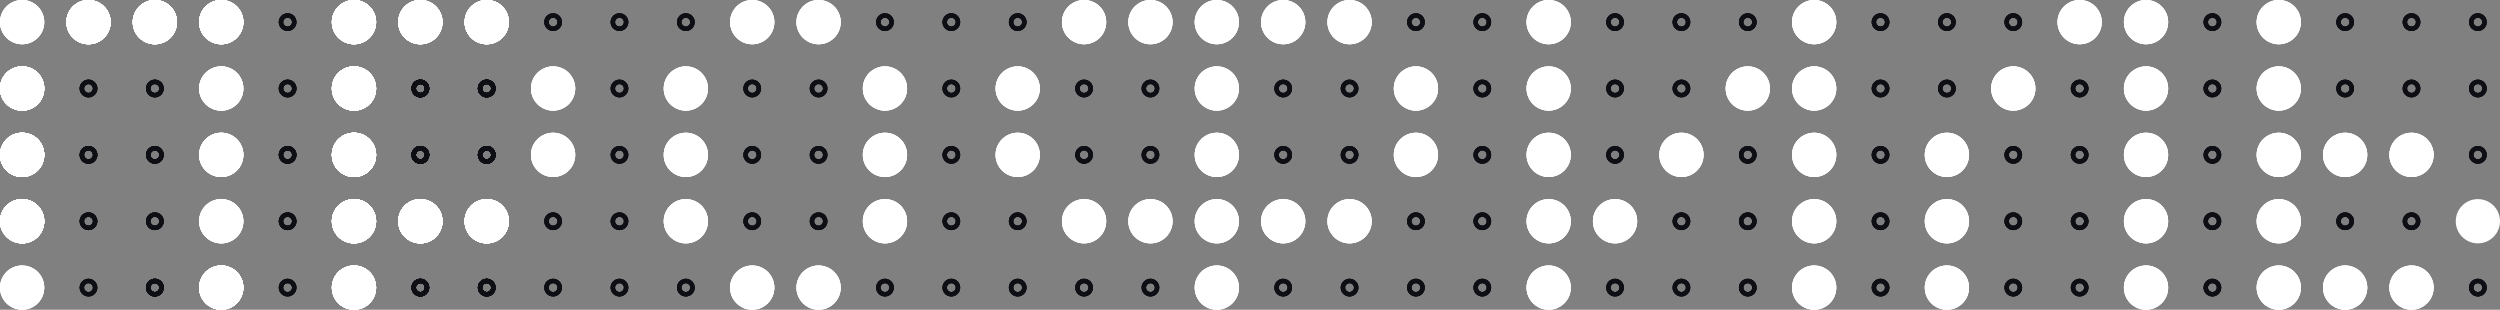 <svg width="565" height="70" viewBox="0 0 565 70" fill="none" xmlns="http://www.w3.org/2000/svg">
    <rect x="0" y="0" width="565" height="70" fill="#808080" stroke="none"/>
    <g clip-path="url(#clip0_602_33552)">
        <circle cx="5" cy="35" r="5" fill="white"/>
        <circle cx="5" cy="35" r="5" fill="white"/>
        <circle cx="5" cy="35" r="5" fill="white"/>
        <circle cx="5" cy="5" r="5" fill="white"/>
        <circle cx="5" cy="20" r="5" fill="white"/>
        <circle cx="5" cy="20" r="5" fill="white"/>
        <circle cx="5" cy="20" r="5" fill="white"/>
        <circle cx="5" cy="50" r="5" fill="white"/>
        <circle cx="5" cy="50" r="5" fill="white"/>
        <circle cx="5" cy="50" r="5" fill="white"/>
        <circle cx="5" cy="5" r="5" fill="white"/>
        <circle cx="5" cy="20" r="5" fill="white"/>
        <circle cx="5" cy="20" r="5" fill="white"/>
        <circle cx="5" cy="20" r="5" fill="white"/>
        <circle cx="5" cy="35" r="5" fill="white"/>
        <circle cx="5" cy="35" r="5" fill="white"/>
        <circle cx="5" cy="35" r="5" fill="white"/>
        <circle cx="5" cy="65" r="5" fill="white"/>
        <circle cx="5" cy="5" r="5" fill="white"/>
        <circle cx="5" cy="20" r="5" fill="white"/>
        <circle cx="5" cy="20" r="5" fill="white"/>
        <circle cx="5" cy="20" r="5" fill="white"/>
        <circle cx="5" cy="35" r="5" fill="white"/>
        <circle cx="5" cy="35" r="5" fill="white"/>
        <circle cx="5" cy="35" r="5" fill="white"/>
        <circle cx="5" cy="50" r="5" fill="white"/>
        <circle cx="5" cy="50" r="5" fill="white"/>
        <circle cx="5" cy="50" r="5" fill="white"/>
        <circle cx="5" cy="20" r="5" fill="white"/>
        <circle cx="5" cy="20" r="5" fill="white"/>
        <circle cx="5" cy="20" r="5" fill="white"/>
        <circle cx="5" cy="35" r="5" fill="white"/>
        <circle cx="5" cy="35" r="5" fill="white"/>
        <circle cx="5" cy="35" r="5" fill="white"/>
        <circle cx="5" cy="50" r="5" fill="white"/>
        <circle cx="5" cy="50" r="5" fill="white"/>
        <circle cx="5" cy="50" r="5" fill="white"/>
        <circle cx="5" cy="65" r="5" fill="white"/>
        <circle cx="5" cy="35" r="5" fill="white"/>
        <circle cx="5" cy="35" r="5" fill="white"/>
        <circle cx="5" cy="35" r="5" fill="white"/>
        <circle cx="5" cy="50" r="5" fill="white"/>
        <circle cx="5" cy="50" r="5" fill="white"/>
        <circle cx="5" cy="50" r="5" fill="white"/>
        <circle cx="5" cy="65" r="5" fill="white"/>
        <circle cx="20" cy="35" r="1.5" stroke="#0E0E15"/>
        <circle cx="20" cy="50" r="1.5" stroke="#0E0E15"/>
        <circle cx="35" cy="35" r="1.5" stroke="#0E0E15"/>
        <circle cx="35" cy="50" r="1.5" stroke="#0E0E15"/>
        <circle cx="35" cy="65" r="1.5" stroke="#0E0E15"/>
        <circle cx="35" cy="65" r="1.5" stroke="#0E0E15"/>
        <circle cx="35" cy="65" r="1.5" stroke="#0E0E15"/>
        <circle cx="50" cy="35" r="5" fill="white"/>
        <circle cx="50" cy="50" r="5" fill="white"/>
        <circle cx="50" cy="65" r="5" fill="white"/>
        <circle cx="50" cy="65" r="5" fill="white"/>
        <circle cx="50" cy="65" r="5" fill="white"/>
        <circle cx="65" cy="35" r="1.5" stroke="#0E0E15"/>
        <circle cx="65" cy="50" r="1.5" stroke="#0E0E15"/>
        <circle cx="65" cy="65" r="1.5" stroke="#0E0E15"/>
        <circle cx="80" cy="35" r="5" fill="white"/>
        <circle cx="80" cy="35" r="5" fill="white"/>
        <circle cx="80" cy="35" r="5" fill="white"/>
        <circle cx="80" cy="50" r="5" fill="white"/>
        <circle cx="80" cy="50" r="5" fill="white"/>
        <circle cx="80" cy="50" r="5" fill="white"/>
        <circle cx="80" cy="65" r="5" fill="white"/>
        <circle cx="80" cy="65" r="5" fill="white"/>
        <circle cx="80" cy="65" r="5" fill="white"/>
        <circle cx="95" cy="35" r="1.5" stroke="#0E0E15"/>
        <circle cx="95" cy="35" r="1.5" stroke="#0E0E15"/>
        <circle cx="95" cy="35" r="1.5" stroke="#0E0E15"/>
        <circle cx="95" cy="50" r="5" fill="white"/>
        <circle cx="95" cy="50" r="5" fill="white"/>
        <circle cx="95" cy="50" r="5" fill="white"/>
        <circle cx="95" cy="65" r="1.5" stroke="#0E0E15"/>
        <circle cx="95" cy="65" r="1.5" stroke="#0E0E15"/>
        <circle cx="95" cy="65" r="1.5" stroke="#0E0E15"/>
        <circle cx="110" cy="35" r="1.5" stroke="#0E0E15"/>
        <circle cx="110" cy="35" r="1.5" stroke="#0E0E15"/>
        <circle cx="110" cy="35" r="1.5" stroke="#0E0E15"/>
        <circle cx="110" cy="50" r="5" fill="white"/>
        <circle cx="110" cy="50" r="5" fill="white"/>
        <circle cx="110" cy="50" r="5" fill="white"/>
        <circle cx="110" cy="65" r="1.5" stroke="#0E0E15"/>
        <circle cx="110" cy="65" r="1.5" stroke="#0E0E15"/>
        <circle cx="110" cy="65" r="1.5" stroke="#0E0E15"/>
        <circle cx="125" cy="65" r="1.5" stroke="#0E0E15"/>
        <circle cx="125" cy="65" r="1.5" stroke="#0E0E15"/>
        <circle cx="125" cy="65" r="1.5" stroke="#0E0E15"/>
        <circle cx="140" cy="65" r="1.5" stroke="#0E0E15"/>
        <circle cx="140" cy="65" r="1.5" stroke="#0E0E15"/>
        <circle cx="140" cy="65" r="1.5" stroke="#0E0E15"/>
        <circle cx="155" cy="65" r="1.5" stroke="#0E0E15"/>
        <circle cx="155" cy="65" r="1.5" stroke="#0E0E15"/>
        <circle cx="155" cy="65" r="1.5" stroke="#0E0E15"/>
        <circle cx="275" cy="65" r="5" fill="white"/>
        <circle cx="275" cy="65" r="5" fill="white"/>
        <circle cx="275" cy="65" r="5" fill="white"/>
        <circle cx="170" cy="65" r="5" fill="white"/>
        <circle cx="170" cy="65" r="5" fill="white"/>
        <circle cx="170" cy="65" r="5" fill="white"/>
        <circle cx="185" cy="65" r="5" fill="white"/>
        <circle cx="185" cy="65" r="5" fill="white"/>
        <circle cx="185" cy="65" r="5" fill="white"/>
        <circle cx="290" cy="65" r="1.5" stroke="#0E0E15"/>
        <circle cx="290" cy="65" r="1.5" stroke="#0E0E15"/>
        <circle cx="290" cy="65" r="1.5" stroke="#0E0E15"/>
        <circle cx="200" cy="65" r="1.5" stroke="#0E0E15"/>
        <circle cx="200" cy="65" r="1.5" stroke="#0E0E15"/>
        <circle cx="200" cy="65" r="1.5" stroke="#0E0E15"/>
        <circle cx="305" cy="65" r="1.5" stroke="#0E0E15"/>
        <circle cx="305" cy="65" r="1.5" stroke="#0E0E15"/>
        <circle cx="305" cy="65" r="1.5" stroke="#0E0E15"/>
        <circle cx="215" cy="65" r="1.5" stroke="#0E0E15"/>
        <circle cx="215" cy="65" r="1.5" stroke="#0E0E15"/>
        <circle cx="215" cy="65" r="1.5" stroke="#0E0E15"/>
        <circle cx="320" cy="65" r="1.5" stroke="#0E0E15"/>
        <circle cx="320" cy="65" r="1.5" stroke="#0E0E15"/>
        <circle cx="320" cy="65" r="1.5" stroke="#0E0E15"/>
        <circle cx="230" cy="65" r="1.5" stroke="#0E0E15"/>
        <circle cx="230" cy="65" r="1.5" stroke="#0E0E15"/>
        <circle cx="230" cy="65" r="1.5" stroke="#0E0E15"/>
        <circle cx="335" cy="65" r="1.5" stroke="#0E0E15"/>
        <circle cx="335" cy="65" r="1.5" stroke="#0E0E15"/>
        <circle cx="335" cy="65" r="1.5" stroke="#0E0E15"/>
        <circle cx="245" cy="65" r="1.5" stroke="#0E0E15"/>
        <circle cx="245" cy="65" r="1.5" stroke="#0E0E15"/>
        <circle cx="245" cy="65" r="1.5" stroke="#0E0E15"/>
        <circle cx="350" cy="65" r="5" fill="white"/>
        <circle cx="350" cy="65" r="5" fill="white"/>
        <circle cx="350" cy="65" r="5" fill="white"/>
        <circle cx="380" cy="65" r="1.5" stroke="#0E0E15"/>
        <circle cx="380" cy="65" r="1.5" stroke="#0E0E15"/>
        <circle cx="380" cy="65" r="1.5" stroke="#0E0E15"/>
        <circle cx="260" cy="65" r="1.5" stroke="#0E0E15"/>
        <circle cx="260" cy="65" r="1.5" stroke="#0E0E15"/>
        <circle cx="260" cy="65" r="1.5" stroke="#0E0E15"/>
        <circle cx="365" cy="65" r="1.5" stroke="#0E0E15"/>
        <circle cx="365" cy="65" r="1.5" stroke="#0E0E15"/>
        <circle cx="365" cy="65" r="1.5" stroke="#0E0E15"/>
        <circle cx="395" cy="65" r="1.5" stroke="#0E0E15"/>
        <circle cx="395" cy="65" r="1.5" stroke="#0E0E15"/>
        <circle cx="395" cy="65" r="1.5" stroke="#0E0E15"/>
        <circle cx="410" cy="65" r="5" fill="white"/>
        <circle cx="410" cy="65" r="5" fill="white"/>
        <circle cx="410" cy="65" r="5" fill="white"/>
        <circle cx="425" cy="65" r="1.5" stroke="#0E0E15"/>
        <circle cx="425" cy="65" r="1.5" stroke="#0E0E15"/>
        <circle cx="425" cy="65" r="1.5" stroke="#0E0E15"/>
        <circle cx="440" cy="65" r="5" fill="white"/>
        <circle cx="440" cy="65" r="5" fill="white"/>
        <circle cx="440" cy="65" r="5" fill="white"/>
        <circle cx="455" cy="65" r="1.5" stroke="#0E0E15"/>
        <circle cx="455" cy="65" r="1.5" stroke="#0E0E15"/>
        <circle cx="455" cy="65" r="1.5" stroke="#0E0E15"/>
        <circle cx="470" cy="65" r="1.5" stroke="#0E0E15"/>
        <circle cx="470" cy="65" r="1.5" stroke="#0E0E15"/>
        <circle cx="470" cy="65" r="1.5" stroke="#0E0E15"/>
        <circle cx="485" cy="65" r="5" fill="white"/>
        <circle cx="485" cy="65" r="5" fill="white"/>
        <circle cx="485" cy="65" r="5" fill="white"/>
        <circle cx="500" cy="65" r="1.5" stroke="#0E0E15"/>
        <circle cx="500" cy="65" r="1.5" stroke="#0E0E15"/>
        <circle cx="500" cy="65" r="1.5" stroke="#0E0E15"/>
        <circle cx="515" cy="65" r="5" fill="white"/>
        <circle cx="515" cy="65" r="5" fill="white"/>
        <circle cx="515" cy="65" r="5" fill="white"/>
        <circle cx="530" cy="65" r="5" fill="white"/>
        <circle cx="530" cy="65" r="5" fill="white"/>
        <circle cx="530" cy="65" r="5" fill="white"/>
        <circle cx="545" cy="65" r="5" fill="white"/>
        <circle cx="545" cy="65" r="5" fill="white"/>
        <circle cx="545" cy="65" r="5" fill="white"/>
        <circle cx="560" cy="65" r="1.5" stroke="#0E0E15"/>
        <circle cx="560" cy="65" r="1.5" stroke="#0E0E15"/>
        <circle cx="560" cy="65" r="1.5" stroke="#0E0E15"/>
        <circle cx="20" cy="35" r="1.5" stroke="#0E0E15"/>
        <circle cx="20" cy="5" r="5" fill="white"/>
        <circle cx="20" cy="5" r="5" fill="white"/>
        <circle cx="20" cy="5" r="5" fill="white"/>
        <circle cx="20" cy="20" r="1.5" stroke="#0E0E15"/>
        <circle cx="20" cy="50" r="1.5" stroke="#0E0E15"/>
        <circle cx="20" cy="5" r="5" fill="white"/>
        <circle cx="20" cy="5" r="5" fill="white"/>
        <circle cx="20" cy="5" r="5" fill="white"/>
        <circle cx="20" cy="20" r="1.5" stroke="#0E0E15"/>
        <circle cx="20" cy="35" r="1.5" stroke="#0E0E15"/>
        <circle cx="20" cy="5" r="5" fill="white"/>
        <circle cx="20" cy="5" r="5" fill="white"/>
        <circle cx="20" cy="5" r="5" fill="white"/>
        <circle cx="20" cy="20" r="1.5" stroke="#0E0E15"/>
        <circle cx="20" cy="35" r="1.5" stroke="#0E0E15"/>
        <circle cx="20" cy="50" r="1.5" stroke="#0E0E15"/>
        <circle cx="20" cy="20" r="1.5" stroke="#0E0E15"/>
        <circle cx="20" cy="35" r="1.5" stroke="#0E0E15"/>
        <circle cx="20" cy="50" r="1.5" stroke="#0E0E15"/>
        <circle cx="20" cy="65" r="1.5" stroke="#0E0E15"/>
        <circle cx="20" cy="65" r="1.5" stroke="#0E0E15"/>
        <circle cx="20" cy="65" r="1.5" stroke="#0E0E15"/>
        <circle cx="35" cy="35" r="1.5" stroke="#0E0E15"/>
        <circle cx="35" cy="5" r="5" fill="white"/>
        <circle cx="35" cy="5" r="5" fill="white"/>
        <circle cx="35" cy="5" r="5" fill="white"/>
        <circle cx="35" cy="20" r="1.5" stroke="#0E0E15"/>
        <circle cx="35" cy="50" r="1.5" stroke="#0E0E15"/>
        <circle cx="35" cy="5" r="5" fill="white"/>
        <circle cx="35" cy="5" r="5" fill="white"/>
        <circle cx="35" cy="5" r="5" fill="white"/>
        <circle cx="35" cy="20" r="1.5" stroke="#0E0E15"/>
        <circle cx="35" cy="35" r="1.5" stroke="#0E0E15"/>
        <circle cx="35" cy="65" r="1.5" stroke="#0E0E15"/>
        <circle cx="35" cy="65" r="1.5" stroke="#0E0E15"/>
        <circle cx="35" cy="65" r="1.5" stroke="#0E0E15"/>
        <circle cx="35" cy="5" r="5" fill="white"/>
        <circle cx="35" cy="5" r="5" fill="white"/>
        <circle cx="35" cy="5" r="5" fill="white"/>
        <circle cx="35" cy="20" r="1.5" stroke="#0E0E15"/>
        <circle cx="35" cy="35" r="1.5" stroke="#0E0E15"/>
        <circle cx="35" cy="50" r="1.5" stroke="#0E0E15"/>
        <circle cx="35" cy="20" r="1.5" stroke="#0E0E15"/>
        <circle cx="35" cy="35" r="1.5" stroke="#0E0E15"/>
        <circle cx="35" cy="50" r="1.5" stroke="#0E0E15"/>
        <circle cx="35" cy="65" r="1.5" stroke="#0E0E15"/>
        <circle cx="35" cy="65" r="1.5" stroke="#0E0E15"/>
        <circle cx="35" cy="65" r="1.5" stroke="#0E0E15"/>
        <circle cx="50" cy="35" r="5" fill="white"/>
        <circle cx="50" cy="5" r="5" fill="white"/>
        <circle cx="50" cy="5" r="5" fill="white"/>
        <circle cx="50" cy="5" r="5" fill="white"/>
        <circle cx="50" cy="20" r="5" fill="white"/>
        <circle cx="50" cy="50" r="5" fill="white"/>
        <circle cx="50" cy="5" r="5" fill="white"/>
        <circle cx="50" cy="5" r="5" fill="white"/>
        <circle cx="50" cy="5" r="5" fill="white"/>
        <circle cx="50" cy="20" r="5" fill="white"/>
        <circle cx="50" cy="35" r="5" fill="white"/>
        <circle cx="50" cy="20" r="5" fill="white"/>
        <circle cx="50" cy="35" r="5" fill="white"/>
        <circle cx="50" cy="50" r="5" fill="white"/>
        <circle cx="50" cy="65" r="5" fill="white"/>
        <circle cx="50" cy="65" r="5" fill="white"/>
        <circle cx="50" cy="65" r="5" fill="white"/>
        <circle cx="50" cy="65" r="5" fill="white"/>
        <circle cx="50" cy="65" r="5" fill="white"/>
        <circle cx="50" cy="65" r="5" fill="white"/>
        <circle cx="50" cy="5" r="5" fill="white"/>
        <circle cx="50" cy="5" r="5" fill="white"/>
        <circle cx="50" cy="5" r="5" fill="white"/>
        <circle cx="50" cy="20" r="5" fill="white"/>
        <circle cx="50" cy="35" r="5" fill="white"/>
        <circle cx="50" cy="50" r="5" fill="white"/>
        <circle cx="65" cy="35" r="1.5" stroke="#0E0E15"/>
        <circle cx="65" cy="5" r="1.5" stroke="#0E0E15"/>
        <circle cx="65" cy="20" r="1.5" stroke="#0E0E15"/>
        <circle cx="65" cy="65" r="1.5" stroke="#0E0E15"/>
        <circle cx="65" cy="5" r="1.5" stroke="#0E0E15"/>
        <circle cx="65" cy="20" r="1.5" stroke="#0E0E15"/>
        <circle cx="65" cy="35" r="1.5" stroke="#0E0E15"/>
        <circle cx="65" cy="50" r="1.5" stroke="#0E0E15"/>
        <circle cx="65" cy="50" r="1.5" stroke="#0E0E15"/>
        <circle cx="65" cy="5" r="1.5" stroke="#0E0E15"/>
        <circle cx="65" cy="20" r="1.5" stroke="#0E0E15"/>
        <circle cx="65" cy="35" r="1.5" stroke="#0E0E15"/>
        <circle cx="65" cy="20" r="1.5" stroke="#0E0E15"/>
        <circle cx="65" cy="35" r="1.5" stroke="#0E0E15"/>
        <circle cx="65" cy="50" r="1.5" stroke="#0E0E15"/>
        <circle cx="65" cy="65" r="1.5" stroke="#0E0E15"/>
        <circle cx="80" cy="35" r="5" fill="white"/>
        <circle cx="80" cy="35" r="5" fill="white"/>
        <circle cx="80" cy="35" r="5" fill="white"/>
        <circle cx="80" cy="5" r="5" fill="white"/>
        <circle cx="80" cy="5" r="5" fill="white"/>
        <circle cx="80" cy="5" r="5" fill="white"/>
        <circle cx="80" cy="20" r="5" fill="white"/>
        <circle cx="80" cy="20" r="5" fill="white"/>
        <circle cx="80" cy="20" r="5" fill="white"/>
        <circle cx="80" cy="50" r="5" fill="white"/>
        <circle cx="80" cy="50" r="5" fill="white"/>
        <circle cx="80" cy="50" r="5" fill="white"/>
        <circle cx="80" cy="5" r="5" fill="white"/>
        <circle cx="80" cy="5" r="5" fill="white"/>
        <circle cx="80" cy="5" r="5" fill="white"/>
        <circle cx="80" cy="20" r="5" fill="white"/>
        <circle cx="80" cy="20" r="5" fill="white"/>
        <circle cx="80" cy="20" r="5" fill="white"/>
        <circle cx="80" cy="35" r="5" fill="white"/>
        <circle cx="80" cy="35" r="5" fill="white"/>
        <circle cx="80" cy="35" r="5" fill="white"/>
        <circle cx="80" cy="65" r="5" fill="white"/>
        <circle cx="80" cy="65" r="5" fill="white"/>
        <circle cx="80" cy="65" r="5" fill="white"/>
        <circle cx="80" cy="5" r="5" fill="white"/>
        <circle cx="80" cy="5" r="5" fill="white"/>
        <circle cx="80" cy="5" r="5" fill="white"/>
        <circle cx="80" cy="20" r="5" fill="white"/>
        <circle cx="80" cy="20" r="5" fill="white"/>
        <circle cx="80" cy="20" r="5" fill="white"/>
        <circle cx="80" cy="35" r="5" fill="white"/>
        <circle cx="80" cy="35" r="5" fill="white"/>
        <circle cx="80" cy="35" r="5" fill="white"/>
        <circle cx="80" cy="50" r="5" fill="white"/>
        <circle cx="80" cy="50" r="5" fill="white"/>
        <circle cx="80" cy="50" r="5" fill="white"/>
        <circle cx="80" cy="20" r="5" fill="white"/>
        <circle cx="80" cy="20" r="5" fill="white"/>
        <circle cx="80" cy="20" r="5" fill="white"/>
        <circle cx="80" cy="35" r="5" fill="white"/>
        <circle cx="80" cy="35" r="5" fill="white"/>
        <circle cx="80" cy="35" r="5" fill="white"/>
        <circle cx="80" cy="50" r="5" fill="white"/>
        <circle cx="80" cy="50" r="5" fill="white"/>
        <circle cx="80" cy="50" r="5" fill="white"/>
        <circle cx="80" cy="65" r="5" fill="white"/>
        <circle cx="80" cy="65" r="5" fill="white"/>
        <circle cx="80" cy="65" r="5" fill="white"/>
        <circle cx="95" cy="35" r="1.5" stroke="#0E0E15"/>
        <circle cx="95" cy="35" r="1.5" stroke="#0E0E15"/>
        <circle cx="95" cy="35" r="1.5" stroke="#0E0E15"/>
        <circle cx="95" cy="5" r="5" fill="white"/>
        <circle cx="95" cy="5" r="5" fill="white"/>
        <circle cx="95" cy="5" r="5" fill="white"/>
        <circle cx="95" cy="20" r="1.5" stroke="#0E0E15"/>
        <circle cx="95" cy="20" r="1.5" stroke="#0E0E15"/>
        <circle cx="95" cy="20" r="1.5" stroke="#0E0E15"/>
        <circle cx="95" cy="50" r="5" fill="white"/>
        <circle cx="95" cy="50" r="5" fill="white"/>
        <circle cx="95" cy="50" r="5" fill="white"/>
        <circle cx="95" cy="5" r="5" fill="white"/>
        <circle cx="95" cy="5" r="5" fill="white"/>
        <circle cx="95" cy="5" r="5" fill="white"/>
        <circle cx="95" cy="20" r="1.5" stroke="#0E0E15"/>
        <circle cx="95" cy="20" r="1.5" stroke="#0E0E15"/>
        <circle cx="95" cy="20" r="1.5" stroke="#0E0E15"/>
        <circle cx="95" cy="35" r="1.5" stroke="#0E0E15"/>
        <circle cx="95" cy="35" r="1.5" stroke="#0E0E15"/>
        <circle cx="95" cy="35" r="1.5" stroke="#0E0E15"/>
        <circle cx="95" cy="65" r="1.5" stroke="#0E0E15"/>
        <circle cx="95" cy="65" r="1.5" stroke="#0E0E15"/>
        <circle cx="95" cy="65" r="1.5" stroke="#0E0E15"/>
        <circle cx="95" cy="5" r="5" fill="white"/>
        <circle cx="95" cy="5" r="5" fill="white"/>
        <circle cx="95" cy="5" r="5" fill="white"/>
        <circle cx="95" cy="20" r="1.5" stroke="#0E0E15"/>
        <circle cx="95" cy="20" r="1.5" stroke="#0E0E15"/>
        <circle cx="95" cy="20" r="1.5" stroke="#0E0E15"/>
        <circle cx="95" cy="35" r="1.5" stroke="#0E0E15"/>
        <circle cx="95" cy="35" r="1.5" stroke="#0E0E15"/>
        <circle cx="95" cy="35" r="1.5" stroke="#0E0E15"/>
        <circle cx="95" cy="50" r="5" fill="white"/>
        <circle cx="95" cy="50" r="5" fill="white"/>
        <circle cx="95" cy="50" r="5" fill="white"/>
        <circle cx="95" cy="20" r="1.5" stroke="#0E0E15"/>
        <circle cx="95" cy="20" r="1.5" stroke="#0E0E15"/>
        <circle cx="95" cy="20" r="1.5" stroke="#0E0E15"/>
        <circle cx="95" cy="35" r="1.5" stroke="#0E0E15"/>
        <circle cx="95" cy="35" r="1.5" stroke="#0E0E15"/>
        <circle cx="95" cy="35" r="1.5" stroke="#0E0E15"/>
        <circle cx="95" cy="50" r="5" fill="white"/>
        <circle cx="95" cy="50" r="5" fill="white"/>
        <circle cx="95" cy="50" r="5" fill="white"/>
        <circle cx="95" cy="65" r="1.5" stroke="#0E0E15"/>
        <circle cx="95" cy="65" r="1.5" stroke="#0E0E15"/>
        <circle cx="95" cy="65" r="1.5" stroke="#0E0E15"/>
        <circle cx="110" cy="35" r="1.5" stroke="#0E0E15"/>
        <circle cx="110" cy="35" r="1.5" stroke="#0E0E15"/>
        <circle cx="110" cy="35" r="1.5" stroke="#0E0E15"/>
        <circle cx="110" cy="5" r="5" fill="white"/>
        <circle cx="110" cy="5" r="5" fill="white"/>
        <circle cx="110" cy="5" r="5" fill="white"/>
        <circle cx="110" cy="20" r="1.5" stroke="#0E0E15"/>
        <circle cx="110" cy="20" r="1.5" stroke="#0E0E15"/>
        <circle cx="110" cy="20" r="1.5" stroke="#0E0E15"/>
        <circle cx="110" cy="50" r="5" fill="white"/>
        <circle cx="110" cy="50" r="5" fill="white"/>
        <circle cx="110" cy="50" r="5" fill="white"/>
        <circle cx="110" cy="5" r="5" fill="white"/>
        <circle cx="110" cy="5" r="5" fill="white"/>
        <circle cx="110" cy="5" r="5" fill="white"/>
        <circle cx="110" cy="20" r="1.5" stroke="#0E0E15"/>
        <circle cx="110" cy="20" r="1.5" stroke="#0E0E15"/>
        <circle cx="110" cy="20" r="1.5" stroke="#0E0E15"/>
        <circle cx="110" cy="35" r="1.5" stroke="#0E0E15"/>
        <circle cx="110" cy="35" r="1.5" stroke="#0E0E15"/>
        <circle cx="110" cy="35" r="1.5" stroke="#0E0E15"/>
        <circle cx="110" cy="65" r="1.5" stroke="#0E0E15"/>
        <circle cx="110" cy="65" r="1.5" stroke="#0E0E15"/>
        <circle cx="110" cy="65" r="1.5" stroke="#0E0E15"/>
        <circle cx="110" cy="5" r="5" fill="white"/>
        <circle cx="110" cy="5" r="5" fill="white"/>
        <circle cx="110" cy="5" r="5" fill="white"/>
        <circle cx="110" cy="20" r="1.5" stroke="#0E0E15"/>
        <circle cx="110" cy="20" r="1.5" stroke="#0E0E15"/>
        <circle cx="110" cy="20" r="1.5" stroke="#0E0E15"/>
        <circle cx="110" cy="35" r="1.5" stroke="#0E0E15"/>
        <circle cx="110" cy="35" r="1.5" stroke="#0E0E15"/>
        <circle cx="110" cy="35" r="1.5" stroke="#0E0E15"/>
        <circle cx="110" cy="50" r="5" fill="white"/>
        <circle cx="110" cy="50" r="5" fill="white"/>
        <circle cx="110" cy="50" r="5" fill="white"/>
        <circle cx="110" cy="20" r="1.5" stroke="#0E0E15"/>
        <circle cx="110" cy="20" r="1.5" stroke="#0E0E15"/>
        <circle cx="110" cy="20" r="1.5" stroke="#0E0E15"/>
        <circle cx="110" cy="35" r="1.5" stroke="#0E0E15"/>
        <circle cx="110" cy="35" r="1.5" stroke="#0E0E15"/>
        <circle cx="110" cy="35" r="1.5" stroke="#0E0E15"/>
        <circle cx="110" cy="50" r="5" fill="white"/>
        <circle cx="110" cy="50" r="5" fill="white"/>
        <circle cx="110" cy="50" r="5" fill="white"/>
        <circle cx="110" cy="65" r="1.5" stroke="#0E0E15"/>
        <circle cx="110" cy="65" r="1.5" stroke="#0E0E15"/>
        <circle cx="110" cy="65" r="1.5" stroke="#0E0E15"/>
        <circle cx="125" cy="5" r="1.5" stroke="#0E0E15"/>
        <circle cx="125" cy="5" r="1.5" stroke="#0E0E15"/>
        <circle cx="125" cy="5" r="1.5" stroke="#0E0E15"/>
        <circle cx="125" cy="20" r="5" fill="white"/>
        <circle cx="125" cy="20" r="5" fill="white"/>
        <circle cx="125" cy="20" r="5" fill="white"/>
        <circle cx="125" cy="35" r="5" fill="white"/>
        <circle cx="125" cy="35" r="5" fill="white"/>
        <circle cx="125" cy="35" r="5" fill="white"/>
        <circle cx="125" cy="50" r="1.5" stroke="#0E0E15"/>
        <circle cx="125" cy="50" r="1.5" stroke="#0E0E15"/>
        <circle cx="125" cy="50" r="1.5" stroke="#0E0E15"/>
        <circle cx="140" cy="5" r="1.5" stroke="#0E0E15"/>
        <circle cx="140" cy="5" r="1.5" stroke="#0E0E15"/>
        <circle cx="140" cy="5" r="1.5" stroke="#0E0E15"/>
        <circle cx="140" cy="20" r="1.5" stroke="#0E0E15"/>
        <circle cx="140" cy="20" r="1.5" stroke="#0E0E15"/>
        <circle cx="140" cy="20" r="1.5" stroke="#0E0E15"/>
        <circle cx="140" cy="35" r="1.5" stroke="#0E0E15"/>
        <circle cx="140" cy="35" r="1.5" stroke="#0E0E15"/>
        <circle cx="140" cy="35" r="1.5" stroke="#0E0E15"/>
        <circle cx="140" cy="50" r="1.5" stroke="#0E0E15"/>
        <circle cx="140" cy="50" r="1.5" stroke="#0E0E15"/>
        <circle cx="140" cy="50" r="1.5" stroke="#0E0E15"/>
        <circle cx="155" cy="5" r="1.5" stroke="#0E0E15"/>
        <circle cx="155" cy="5" r="1.5" stroke="#0E0E15"/>
        <circle cx="155" cy="5" r="1.5" stroke="#0E0E15"/>
        <circle cx="275" cy="5" r="5" fill="white"/>
        <circle cx="275" cy="5" r="5" fill="white"/>
        <circle cx="275" cy="5" r="5" fill="white"/>
        <circle cx="155" cy="20" r="5" fill="white"/>
        <circle cx="155" cy="20" r="5" fill="white"/>
        <circle cx="155" cy="20" r="5" fill="white"/>
        <circle cx="275" cy="20" r="5" fill="white"/>
        <circle cx="275" cy="20" r="5" fill="white"/>
        <circle cx="275" cy="20" r="5" fill="white"/>
        <circle cx="155" cy="35" r="5" fill="white"/>
        <circle cx="155" cy="35" r="5" fill="white"/>
        <circle cx="155" cy="35" r="5" fill="white"/>
        <circle cx="275" cy="35" r="5" fill="white"/>
        <circle cx="275" cy="35" r="5" fill="white"/>
        <circle cx="275" cy="35" r="5" fill="white"/>
        <circle cx="155" cy="50" r="5" fill="white"/>
        <circle cx="155" cy="50" r="5" fill="white"/>
        <circle cx="155" cy="50" r="5" fill="white"/>
        <circle cx="275" cy="50" r="5" fill="white"/>
        <circle cx="275" cy="50" r="5" fill="white"/>
        <circle cx="275" cy="50" r="5" fill="white"/>
        <circle cx="170" cy="5" r="5" fill="white"/>
        <circle cx="170" cy="5" r="5" fill="white"/>
        <circle cx="170" cy="5" r="5" fill="white"/>
        <circle cx="170" cy="20" r="1.5" stroke="#0E0E15"/>
        <circle cx="170" cy="20" r="1.5" stroke="#0E0E15"/>
        <circle cx="170" cy="20" r="1.5" stroke="#0E0E15"/>
        <circle cx="170" cy="35" r="1.5" stroke="#0E0E15"/>
        <circle cx="170" cy="35" r="1.5" stroke="#0E0E15"/>
        <circle cx="170" cy="35" r="1.5" stroke="#0E0E15"/>
        <circle cx="170" cy="50" r="1.5" stroke="#0E0E15"/>
        <circle cx="170" cy="50" r="1.5" stroke="#0E0E15"/>
        <circle cx="170" cy="50" r="1.5" stroke="#0E0E15"/>
        <circle cx="185" cy="5" r="5" fill="white"/>
        <circle cx="185" cy="5" r="5" fill="white"/>
        <circle cx="185" cy="5" r="5" fill="white"/>
        <circle cx="290" cy="5" r="5" fill="white"/>
        <circle cx="290" cy="5" r="5" fill="white"/>
        <circle cx="290" cy="5" r="5" fill="white"/>
        <circle cx="185" cy="20" r="1.5" stroke="#0E0E15"/>
        <circle cx="185" cy="20" r="1.5" stroke="#0E0E15"/>
        <circle cx="185" cy="20" r="1.5" stroke="#0E0E15"/>
        <circle cx="290" cy="20" r="1.5" stroke="#0E0E15"/>
        <circle cx="290" cy="20" r="1.5" stroke="#0E0E15"/>
        <circle cx="290" cy="20" r="1.5" stroke="#0E0E15"/>
        <circle cx="185" cy="35" r="1.5" stroke="#0E0E15"/>
        <circle cx="185" cy="35" r="1.5" stroke="#0E0E15"/>
        <circle cx="185" cy="35" r="1.5" stroke="#0E0E15"/>
        <circle cx="290" cy="35" r="1.5" stroke="#0E0E15"/>
        <circle cx="290" cy="35" r="1.5" stroke="#0E0E15"/>
        <circle cx="290" cy="35" r="1.5" stroke="#0E0E15"/>
        <circle cx="185" cy="50" r="1.5" stroke="#0E0E15"/>
        <circle cx="185" cy="50" r="1.5" stroke="#0E0E15"/>
        <circle cx="185" cy="50" r="1.5" stroke="#0E0E15"/>
        <circle cx="290" cy="50" r="5" fill="white"/>
        <circle cx="290" cy="50" r="5" fill="white"/>
        <circle cx="290" cy="50" r="5" fill="white"/>
        <circle cx="200" cy="5" r="1.5" stroke="#0E0E15"/>
        <circle cx="200" cy="5" r="1.5" stroke="#0E0E15"/>
        <circle cx="200" cy="5" r="1.5" stroke="#0E0E15"/>
        <circle cx="305" cy="5" r="5" fill="white"/>
        <circle cx="305" cy="5" r="5" fill="white"/>
        <circle cx="305" cy="5" r="5" fill="white"/>
        <circle cx="200" cy="20" r="5" fill="white"/>
        <circle cx="200" cy="20" r="5" fill="white"/>
        <circle cx="200" cy="20" r="5" fill="white"/>
        <circle cx="305" cy="20" r="1.5" stroke="#0E0E15"/>
        <circle cx="305" cy="20" r="1.5" stroke="#0E0E15"/>
        <circle cx="305" cy="20" r="1.5" stroke="#0E0E15"/>
        <circle cx="200" cy="35" r="5" fill="white"/>
        <circle cx="200" cy="35" r="5" fill="white"/>
        <circle cx="200" cy="35" r="5" fill="white"/>
        <circle cx="305" cy="35" r="1.5" stroke="#0E0E15"/>
        <circle cx="305" cy="35" r="1.5" stroke="#0E0E15"/>
        <circle cx="305" cy="35" r="1.5" stroke="#0E0E15"/>
        <circle cx="200" cy="50" r="5" fill="white"/>
        <circle cx="200" cy="50" r="5" fill="white"/>
        <circle cx="200" cy="50" r="5" fill="white"/>
        <circle cx="305" cy="50" r="5" fill="white"/>
        <circle cx="305" cy="50" r="5" fill="white"/>
        <circle cx="305" cy="50" r="5" fill="white"/>
        <circle cx="215" cy="5" r="1.5" stroke="#0E0E15"/>
        <circle cx="215" cy="5" r="1.5" stroke="#0E0E15"/>
        <circle cx="215" cy="5" r="1.5" stroke="#0E0E15"/>
        <circle cx="320" cy="5" r="1.5" stroke="#0E0E15"/>
        <circle cx="320" cy="5" r="1.5" stroke="#0E0E15"/>
        <circle cx="320" cy="5" r="1.5" stroke="#0E0E15"/>
        <circle cx="215" cy="20" r="1.5" stroke="#0E0E15"/>
        <circle cx="215" cy="20" r="1.5" stroke="#0E0E15"/>
        <circle cx="215" cy="20" r="1.5" stroke="#0E0E15"/>
        <circle cx="320" cy="20" r="5" fill="white"/>
        <circle cx="320" cy="20" r="5" fill="white"/>
        <circle cx="320" cy="20" r="5" fill="white"/>
        <circle cx="215" cy="35" r="1.5" stroke="#0E0E15"/>
        <circle cx="215" cy="35" r="1.5" stroke="#0E0E15"/>
        <circle cx="215" cy="35" r="1.5" stroke="#0E0E15"/>
        <circle cx="320" cy="35" r="5" fill="white"/>
        <circle cx="320" cy="35" r="5" fill="white"/>
        <circle cx="320" cy="35" r="5" fill="white"/>
        <circle cx="215" cy="50" r="1.5" stroke="#0E0E15"/>
        <circle cx="215" cy="50" r="1.5" stroke="#0E0E15"/>
        <circle cx="215" cy="50" r="1.5" stroke="#0E0E15"/>
        <circle cx="320" cy="50" r="1.5" stroke="#0E0E15"/>
        <circle cx="320" cy="50" r="1.5" stroke="#0E0E15"/>
        <circle cx="320" cy="50" r="1.5" stroke="#0E0E15"/>
        <circle cx="230" cy="5" r="1.5" stroke="#0E0E15"/>
        <circle cx="230" cy="5" r="1.5" stroke="#0E0E15"/>
        <circle cx="230" cy="5" r="1.5" stroke="#0E0E15"/>
        <circle cx="335" cy="5" r="1.5" stroke="#0E0E15"/>
        <circle cx="335" cy="5" r="1.5" stroke="#0E0E15"/>
        <circle cx="335" cy="5" r="1.5" stroke="#0E0E15"/>
        <circle cx="230" cy="20" r="5" fill="white"/>
        <circle cx="230" cy="20" r="5" fill="white"/>
        <circle cx="230" cy="20" r="5" fill="white"/>
        <circle cx="335" cy="20" r="1.5" stroke="#0E0E15"/>
        <circle cx="335" cy="20" r="1.5" stroke="#0E0E15"/>
        <circle cx="335" cy="20" r="1.5" stroke="#0E0E15"/>
        <circle cx="230" cy="35" r="5" fill="white"/>
        <circle cx="230" cy="35" r="5" fill="white"/>
        <circle cx="230" cy="35" r="5" fill="white"/>
        <circle cx="335" cy="35" r="1.5" stroke="#0E0E15"/>
        <circle cx="335" cy="35" r="1.5" stroke="#0E0E15"/>
        <circle cx="335" cy="35" r="1.5" stroke="#0E0E15"/>
        <circle cx="230" cy="50" r="1.5" stroke="#0E0E15"/>
        <circle cx="230" cy="50" r="1.5" stroke="#0E0E15"/>
        <circle cx="230" cy="50" r="1.5" stroke="#0E0E15"/>
        <circle cx="335" cy="50" r="1.5" stroke="#0E0E15"/>
        <circle cx="335" cy="50" r="1.5" stroke="#0E0E15"/>
        <circle cx="335" cy="50" r="1.5" stroke="#0E0E15"/>
        <circle cx="245" cy="5" r="5" fill="white"/>
        <circle cx="245" cy="5" r="5" fill="white"/>
        <circle cx="245" cy="5" r="5" fill="white"/>
        <circle cx="350" cy="5" r="5" fill="white"/>
        <circle cx="350" cy="5" r="5" fill="white"/>
        <circle cx="350" cy="5" r="5" fill="white"/>
        <circle cx="380" cy="5" r="1.5" stroke="#0E0E15"/>
        <circle cx="380" cy="5" r="1.5" stroke="#0E0E15"/>
        <circle cx="380" cy="5" r="1.5" stroke="#0E0E15"/>
        <circle cx="245" cy="20" r="1.5" stroke="#0E0E15"/>
        <circle cx="245" cy="20" r="1.5" stroke="#0E0E15"/>
        <circle cx="245" cy="20" r="1.5" stroke="#0E0E15"/>
        <circle cx="350" cy="20" r="5" fill="white"/>
        <circle cx="350" cy="20" r="5" fill="white"/>
        <circle cx="350" cy="20" r="5" fill="white"/>
        <circle cx="380" cy="20" r="1.5" stroke="#0E0E15"/>
        <circle cx="380" cy="20" r="1.5" stroke="#0E0E15"/>
        <circle cx="380" cy="20" r="1.5" stroke="#0E0E15"/>
        <circle cx="245" cy="35" r="1.5" stroke="#0E0E15"/>
        <circle cx="245" cy="35" r="1.5" stroke="#0E0E15"/>
        <circle cx="245" cy="35" r="1.5" stroke="#0E0E15"/>
        <circle cx="350" cy="35" r="5" fill="white"/>
        <circle cx="350" cy="35" r="5" fill="white"/>
        <circle cx="350" cy="35" r="5" fill="white"/>
        <circle cx="380" cy="35" r="5" fill="white"/>
        <circle cx="380" cy="35" r="5" fill="white"/>
        <circle cx="380" cy="35" r="5" fill="white"/>
        <circle cx="245" cy="50" r="5" fill="white"/>
        <circle cx="245" cy="50" r="5" fill="white"/>
        <circle cx="245" cy="50" r="5" fill="white"/>
        <circle cx="350" cy="50" r="5" fill="white"/>
        <circle cx="350" cy="50" r="5" fill="white"/>
        <circle cx="350" cy="50" r="5" fill="white"/>
        <circle cx="380" cy="50" r="1.5" stroke="#0E0E15"/>
        <circle cx="380" cy="50" r="1.5" stroke="#0E0E15"/>
        <circle cx="380" cy="50" r="1.5" stroke="#0E0E15"/>
        <circle cx="260" cy="5" r="5" fill="white"/>
        <circle cx="260" cy="5" r="5" fill="white"/>
        <circle cx="260" cy="5" r="5" fill="white"/>
        <circle cx="365" cy="5" r="1.5" stroke="#0E0E15"/>
        <circle cx="365" cy="5" r="1.5" stroke="#0E0E15"/>
        <circle cx="365" cy="5" r="1.5" stroke="#0E0E15"/>
        <circle cx="395" cy="5" r="1.5" stroke="#0E0E15"/>
        <circle cx="395" cy="5" r="1.5" stroke="#0E0E15"/>
        <circle cx="395" cy="5" r="1.5" stroke="#0E0E15"/>
        <circle cx="410" cy="5" r="5" fill="white"/>
        <circle cx="410" cy="5" r="5" fill="white"/>
        <circle cx="410" cy="5" r="5" fill="white"/>
        <circle cx="425" cy="5" r="1.5" stroke="#0E0E15"/>
        <circle cx="425" cy="5" r="1.5" stroke="#0E0E15"/>
        <circle cx="425" cy="5" r="1.5" stroke="#0E0E15"/>
        <circle cx="440" cy="5" r="1.5" stroke="#0E0E15"/>
        <circle cx="440" cy="5" r="1.5" stroke="#0E0E15"/>
        <circle cx="440" cy="5" r="1.5" stroke="#0E0E15"/>
        <circle cx="455" cy="5" r="1.5" stroke="#0E0E15"/>
        <circle cx="455" cy="5" r="1.5" stroke="#0E0E15"/>
        <circle cx="455" cy="5" r="1.5" stroke="#0E0E15"/>
        <circle cx="470" cy="5" r="5" fill="white"/>
        <circle cx="470" cy="5" r="5" fill="white"/>
        <circle cx="470" cy="5" r="5" fill="white"/>
        <circle cx="485" cy="5" r="5" fill="white"/>
        <circle cx="485" cy="5" r="5" fill="white"/>
        <circle cx="485" cy="5" r="5" fill="white"/>
        <circle cx="500" cy="5" r="1.5" stroke="#0E0E15"/>
        <circle cx="500" cy="5" r="1.5" stroke="#0E0E15"/>
        <circle cx="500" cy="5" r="1.5" stroke="#0E0E15"/>
        <circle cx="515" cy="5" r="5" fill="white"/>
        <circle cx="515" cy="5" r="5" fill="white"/>
        <circle cx="515" cy="5" r="5" fill="white"/>
        <circle cx="530" cy="5" r="1.5" stroke="#0E0E15"/>
        <circle cx="530" cy="5" r="1.5" stroke="#0E0E15"/>
        <circle cx="530" cy="5" r="1.5" stroke="#0E0E15"/>
        <circle cx="545" cy="5" r="1.5" stroke="#0E0E15"/>
        <circle cx="545" cy="5" r="1.5" stroke="#0E0E15"/>
        <circle cx="545" cy="5" r="1.5" stroke="#0E0E15"/>
        <circle cx="560" cy="5" r="1.5" stroke="#0E0E15"/>
        <circle cx="560" cy="5" r="1.5" stroke="#0E0E15"/>
        <circle cx="560" cy="5" r="1.5" stroke="#0E0E15"/>
        <circle cx="260" cy="20" r="1.5" stroke="#0E0E15"/>
        <circle cx="260" cy="20" r="1.5" stroke="#0E0E15"/>
        <circle cx="260" cy="20" r="1.5" stroke="#0E0E15"/>
        <circle cx="365" cy="20" r="1.5" stroke="#0E0E15"/>
        <circle cx="365" cy="20" r="1.5" stroke="#0E0E15"/>
        <circle cx="365" cy="20" r="1.5" stroke="#0E0E15"/>
        <circle cx="395" cy="20" r="5" fill="white"/>
        <circle cx="395" cy="20" r="5" fill="white"/>
        <circle cx="395" cy="20" r="5" fill="white"/>
        <circle cx="410" cy="20" r="5" fill="white"/>
        <circle cx="410" cy="20" r="5" fill="white"/>
        <circle cx="410" cy="20" r="5" fill="white"/>
        <circle cx="425" cy="20" r="1.5" stroke="#0E0E15"/>
        <circle cx="425" cy="20" r="1.5" stroke="#0E0E15"/>
        <circle cx="425" cy="20" r="1.5" stroke="#0E0E15"/>
        <circle cx="440" cy="20" r="1.5" stroke="#0E0E15"/>
        <circle cx="440" cy="20" r="1.5" stroke="#0E0E15"/>
        <circle cx="440" cy="20" r="1.5" stroke="#0E0E15"/>
        <circle cx="455" cy="20" r="5" fill="white"/>
        <circle cx="455" cy="20" r="5" fill="white"/>
        <circle cx="455" cy="20" r="5" fill="white"/>
        <circle cx="470" cy="20" r="1.5" stroke="#0E0E15"/>
        <circle cx="470" cy="20" r="1.5" stroke="#0E0E15"/>
        <circle cx="470" cy="20" r="1.5" stroke="#0E0E15"/>
        <circle cx="485" cy="20" r="5" fill="white"/>
        <circle cx="485" cy="20" r="5" fill="white"/>
        <circle cx="485" cy="20" r="5" fill="white"/>
        <circle cx="500" cy="20" r="1.5" stroke="#0E0E15"/>
        <circle cx="500" cy="20" r="1.5" stroke="#0E0E15"/>
        <circle cx="500" cy="20" r="1.5" stroke="#0E0E15"/>
        <circle cx="515" cy="20" r="5" fill="white"/>
        <circle cx="515" cy="20" r="5" fill="white"/>
        <circle cx="515" cy="20" r="5" fill="white"/>
        <circle cx="530" cy="20" r="1.5" stroke="#0E0E15"/>
        <circle cx="530" cy="20" r="1.5" stroke="#0E0E15"/>
        <circle cx="530" cy="20" r="1.5" stroke="#0E0E15"/>
        <circle cx="545" cy="20" r="1.5" stroke="#0E0E15"/>
        <circle cx="545" cy="20" r="1.5" stroke="#0E0E15"/>
        <circle cx="545" cy="20" r="1.5" stroke="#0E0E15"/>
        <circle cx="560" cy="20" r="1.5" stroke="#0E0E15"/>
        <circle cx="560" cy="20" r="1.5" stroke="#0E0E15"/>
        <circle cx="560" cy="20" r="1.5" stroke="#0E0E15"/>
        <circle cx="260" cy="35" r="1.5" stroke="#0E0E15"/>
        <circle cx="260" cy="35" r="1.5" stroke="#0E0E15"/>
        <circle cx="260" cy="35" r="1.5" stroke="#0E0E15"/>
        <circle cx="365" cy="35" r="1.5" stroke="#0E0E15"/>
        <circle cx="365" cy="35" r="1.5" stroke="#0E0E15"/>
        <circle cx="365" cy="35" r="1.5" stroke="#0E0E15"/>
        <circle cx="395" cy="35" r="1.5" stroke="#0E0E15"/>
        <circle cx="395" cy="35" r="1.5" stroke="#0E0E15"/>
        <circle cx="395" cy="35" r="1.5" stroke="#0E0E15"/>
        <circle cx="410" cy="35" r="5" fill="white"/>
        <circle cx="410" cy="35" r="5" fill="white"/>
        <circle cx="410" cy="35" r="5" fill="white"/>
        <circle cx="425" cy="35" r="1.5" stroke="#0E0E15"/>
        <circle cx="425" cy="35" r="1.5" stroke="#0E0E15"/>
        <circle cx="425" cy="35" r="1.5" stroke="#0E0E15"/>
        <circle cx="440" cy="35" r="5" fill="white"/>
        <circle cx="440" cy="35" r="5" fill="white"/>
        <circle cx="440" cy="35" r="5" fill="white"/>
        <circle cx="455" cy="35" r="1.5" stroke="#0E0E15"/>
        <circle cx="455" cy="35" r="1.5" stroke="#0E0E15"/>
        <circle cx="455" cy="35" r="1.5" stroke="#0E0E15"/>
        <circle cx="470" cy="35" r="1.5" stroke="#0E0E15"/>
        <circle cx="470" cy="35" r="1.5" stroke="#0E0E15"/>
        <circle cx="470" cy="35" r="1.5" stroke="#0E0E15"/>
        <circle cx="485" cy="35" r="5" fill="white"/>
        <circle cx="485" cy="35" r="5" fill="white"/>
        <circle cx="485" cy="35" r="5" fill="white"/>
        <circle cx="500" cy="35" r="1.5" stroke="#0E0E15"/>
        <circle cx="500" cy="35" r="1.5" stroke="#0E0E15"/>
        <circle cx="500" cy="35" r="1.5" stroke="#0E0E15"/>
        <circle cx="515" cy="35" r="5" fill="white"/>
        <circle cx="515" cy="35" r="5" fill="white"/>
        <circle cx="515" cy="35" r="5" fill="white"/>
        <circle cx="530" cy="35" r="5" fill="white"/>
        <circle cx="530" cy="35" r="5" fill="white"/>
        <circle cx="530" cy="35" r="5" fill="white"/>
        <circle cx="545" cy="35" r="5" fill="white"/>
        <circle cx="545" cy="35" r="5" fill="white"/>
        <circle cx="545" cy="35" r="5" fill="white"/>
        <circle cx="560" cy="35" r="1.5" stroke="#0E0E15"/>
        <circle cx="560" cy="35" r="1.5" stroke="#0E0E15"/>
        <circle cx="560" cy="35" r="1.5" stroke="#0E0E15"/>
        <circle cx="260" cy="50" r="5" fill="white"/>
        <circle cx="260" cy="50" r="5" fill="white"/>
        <circle cx="260" cy="50" r="5" fill="white"/>
        <circle cx="365" cy="50" r="5" fill="white"/>
        <circle cx="365" cy="50" r="5" fill="white"/>
        <circle cx="365" cy="50" r="5" fill="white"/>
        <circle cx="395" cy="50" r="1.5" stroke="#0E0E15"/>
        <circle cx="395" cy="50" r="1.5" stroke="#0E0E15"/>
        <circle cx="395" cy="50" r="1.5" stroke="#0E0E15"/>
        <circle cx="410" cy="50" r="5" fill="white"/>
        <circle cx="410" cy="50" r="5" fill="white"/>
        <circle cx="410" cy="50" r="5" fill="white"/>
        <circle cx="425" cy="50" r="1.5" stroke="#0E0E15"/>
        <circle cx="425" cy="50" r="1.5" stroke="#0E0E15"/>
        <circle cx="425" cy="50" r="1.5" stroke="#0E0E15"/>
        <circle cx="440" cy="50" r="5" fill="white"/>
        <circle cx="440" cy="50" r="5" fill="white"/>
        <circle cx="440" cy="50" r="5" fill="white"/>
        <circle cx="455" cy="50" r="1.5" stroke="#0E0E15"/>
        <circle cx="455" cy="50" r="1.5" stroke="#0E0E15"/>
        <circle cx="455" cy="50" r="1.5" stroke="#0E0E15"/>
        <circle cx="470" cy="50" r="1.5" stroke="#0E0E15"/>
        <circle cx="470" cy="50" r="1.5" stroke="#0E0E15"/>
        <circle cx="470" cy="50" r="1.5" stroke="#0E0E15"/>
        <circle cx="485" cy="50" r="5" fill="white"/>
        <circle cx="485" cy="50" r="5" fill="white"/>
        <circle cx="485" cy="50" r="5" fill="white"/>
        <circle cx="500" cy="50" r="1.5" stroke="#0E0E15"/>
        <circle cx="500" cy="50" r="1.5" stroke="#0E0E15"/>
        <circle cx="500" cy="50" r="1.5" stroke="#0E0E15"/>
        <circle cx="515" cy="50" r="5" fill="white"/>
        <circle cx="515" cy="50" r="5" fill="white"/>
        <circle cx="515" cy="50" r="5" fill="white"/>
        <circle cx="530" cy="50" r="1.5" stroke="#0E0E15"/>
        <circle cx="530" cy="50" r="1.5" stroke="#0E0E15"/>
        <circle cx="530" cy="50" r="1.5" stroke="#0E0E15"/>
        <circle cx="545" cy="50" r="1.5" stroke="#0E0E15"/>
        <circle cx="545" cy="50" r="1.5" stroke="#0E0E15"/>
        <circle cx="545" cy="50" r="1.5" stroke="#0E0E15"/>
        <circle cx="560" cy="50" r="5" fill="white"/>
    </g>
    <defs>
        <clipPath id="clip0_602_33552">
            <rect width="565" height="70" fill="white"/>
        </clipPath>
    </defs>
</svg>
